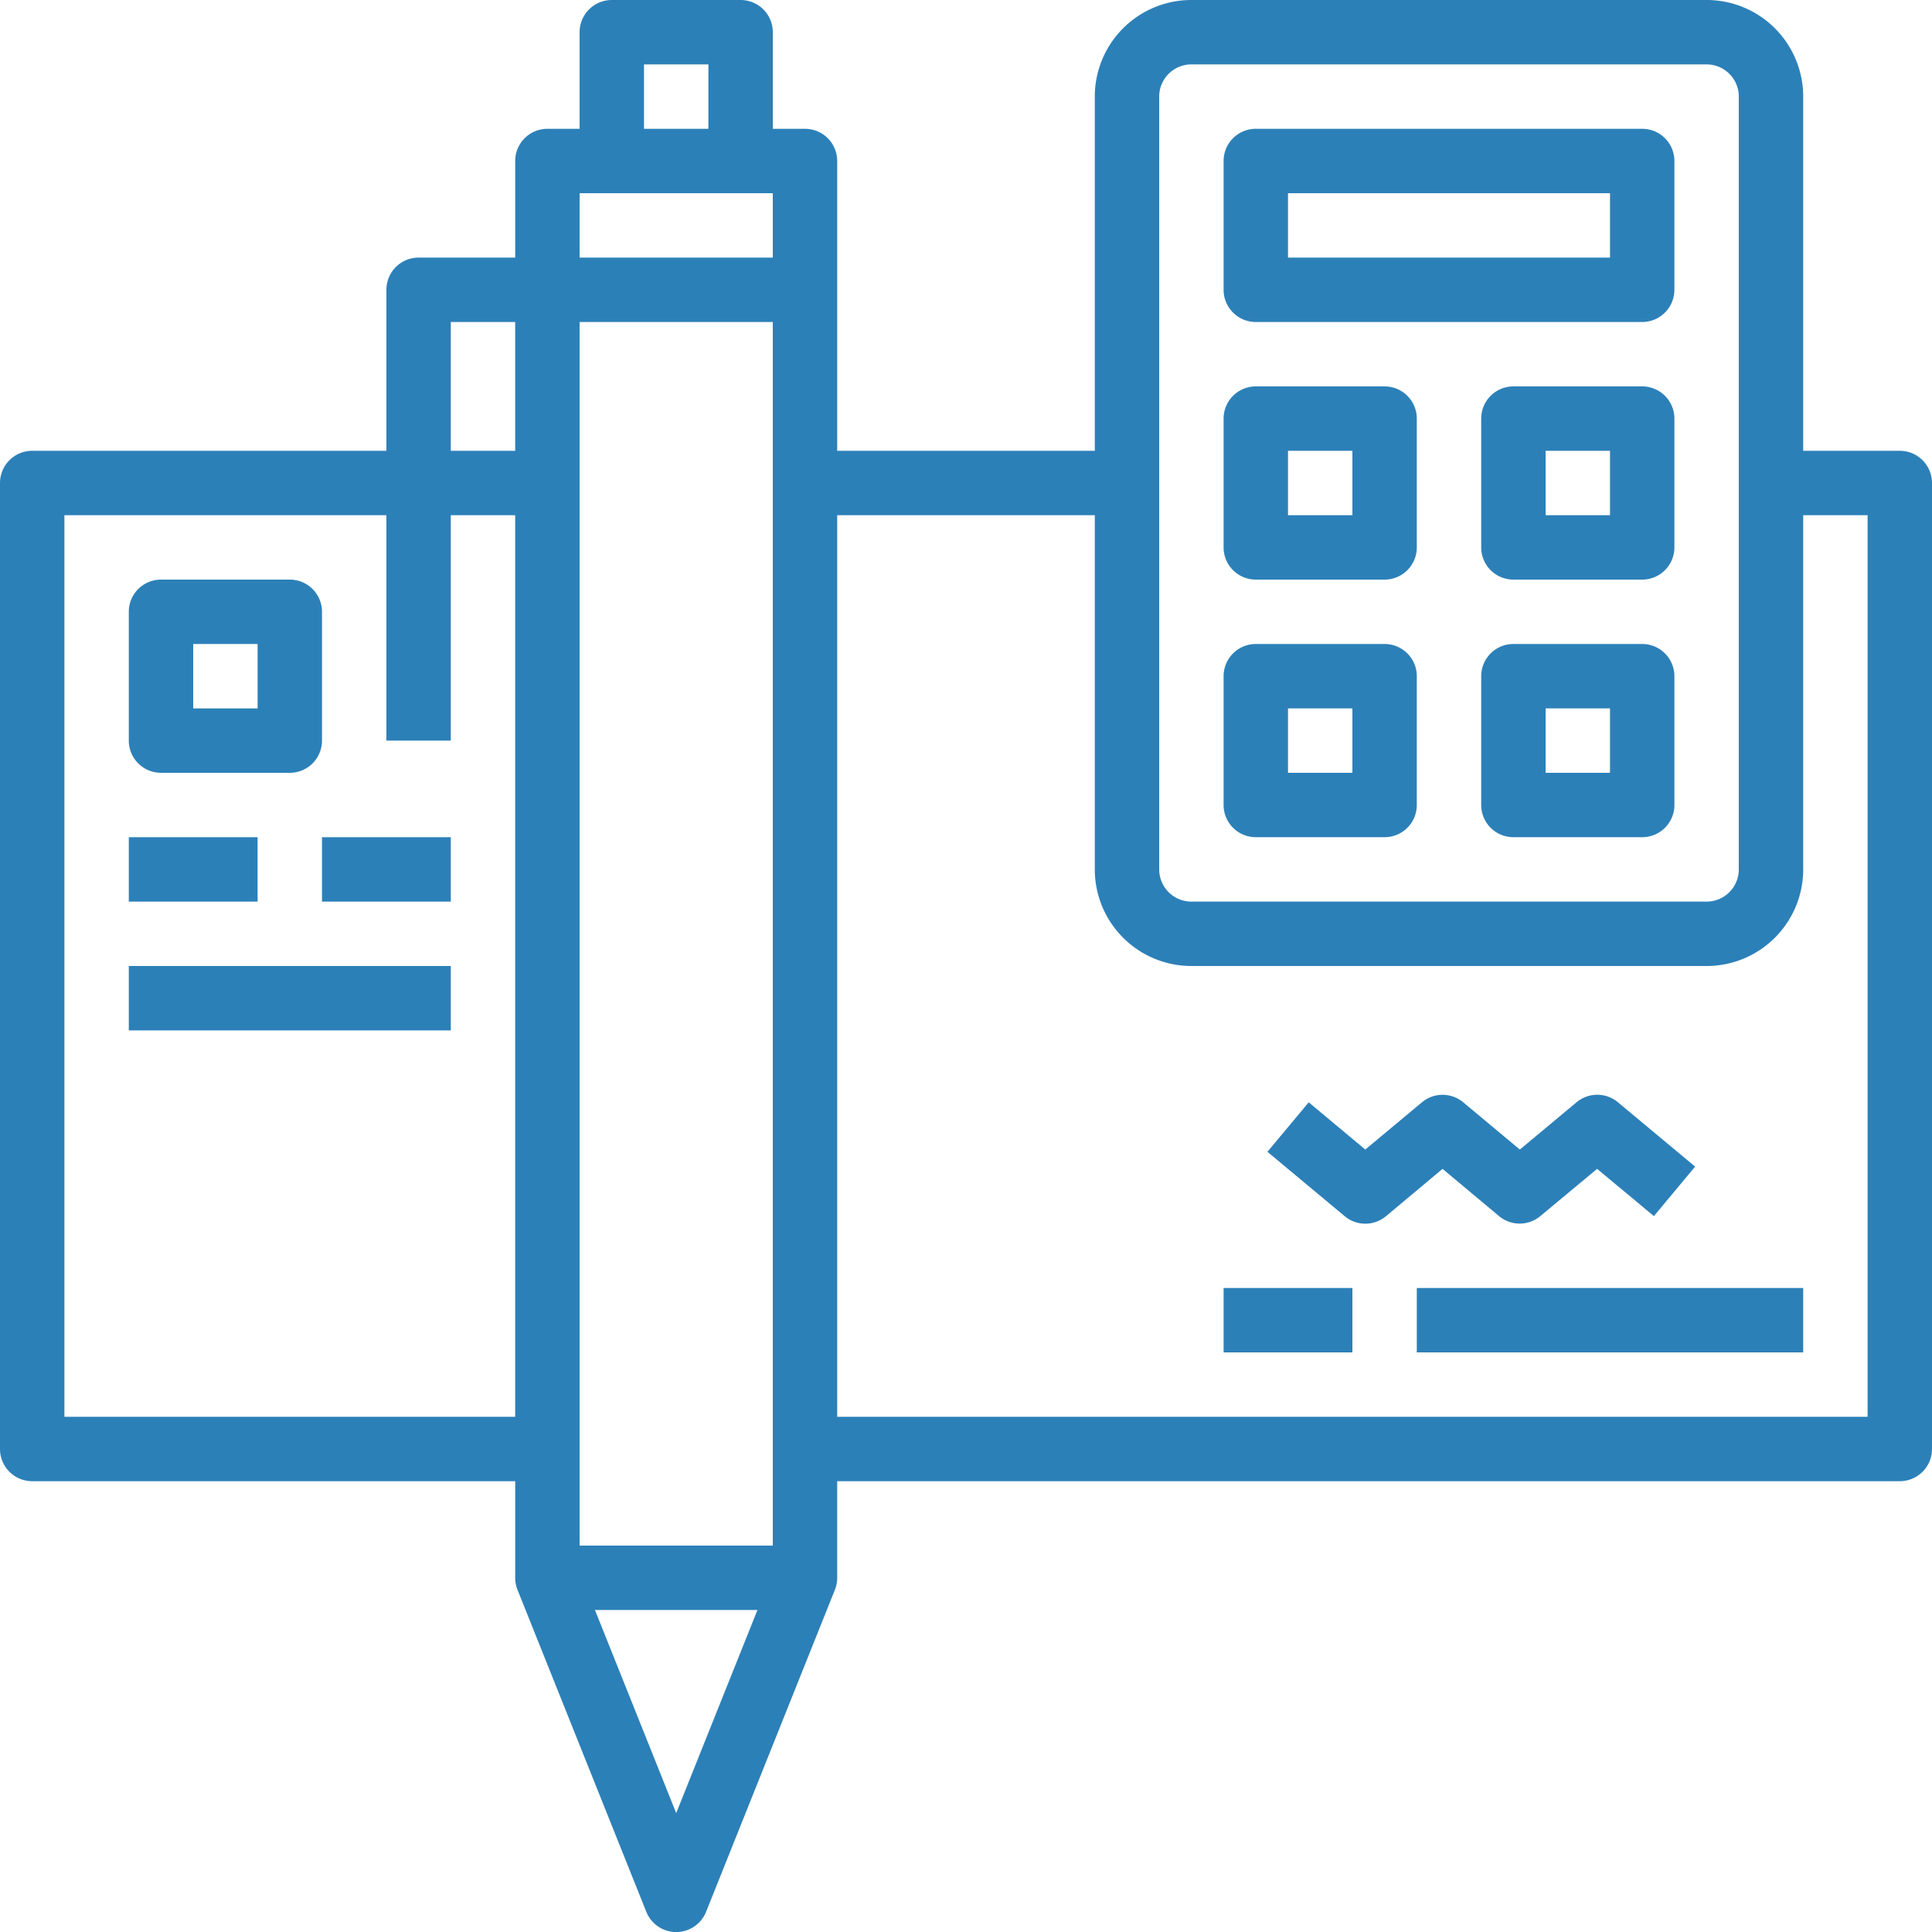 <svg xmlns="http://www.w3.org/2000/svg" width="72" height="72.001" viewBox="0 0 72 72.001">
  <g id="icon-whywe1" transform="translate(-3165.72 -1258.312)">
    <path id="Контур_17" data-name="Контур 17" d="M3236.52,1275.112h-3.6v-13.2a3.6,3.6,0,0,0-3.6-3.6h-19.2a3.6,3.6,0,0,0-3.6,3.6v13.2h-9.6v-10.8a1.2,1.2,0,0,0-1.2-1.2h-1.2v-3.6a1.2,1.2,0,0,0-1.2-1.2h-4.8a1.2,1.2,0,0,0-1.2,1.2v3.6h-1.2a1.2,1.2,0,0,0-1.2,1.2v3.6h-3.6a1.2,1.2,0,0,0-1.2,1.2v6h-13.2a1.2,1.2,0,0,0-1.2,1.2v36a1.2,1.2,0,0,0,1.2,1.2h18v3.6a1.215,1.215,0,0,0,.085.445l4.8,12a1.2,1.2,0,0,0,2.23,0l4.8-12a1.21,1.21,0,0,0,.085-.445v-3.6h39.6a1.2,1.2,0,0,0,1.2-1.2v-36A1.2,1.2,0,0,0,3236.52,1275.112Zm-27.6-13.2a1.2,1.2,0,0,1,1.2-1.2h19.2a1.2,1.2,0,0,1,1.2,1.2v28.8a1.2,1.2,0,0,1-1.2,1.2h-19.2a1.2,1.2,0,0,1-1.2-1.2Zm-21.6,54v-45.6h7.2v45.6Zm2.4-55.2h2.4v2.4h-2.4Zm-2.4,4.8h7.2v2.4h-7.2Zm-4.8,4.8h2.4v4.8h-2.4Zm-14.4,40.8v-33.6h12v8.4h2.4v-8.4h2.4v33.6Zm22.8,14.769-3.028-7.569h6.056Zm44.4-14.769h-38.4v-33.6h9.6v13.2a3.6,3.6,0,0,0,3.6,3.6h19.2a3.6,3.6,0,0,0,3.6-3.6h0v-13.2h2.4Z" fill="#2c80b8"/>
    <path id="Контур_18" data-name="Контур 18" d="M3171.72,1287.112h4.8a1.2,1.2,0,0,0,1.2-1.2v-4.8a1.2,1.2,0,0,0-1.2-1.2h-4.8a1.2,1.2,0,0,0-1.2,1.2v4.8A1.2,1.2,0,0,0,3171.72,1287.112Zm1.2-4.8h2.4v2.4h-2.4Z" fill="#2c80b8"/>
    <path id="Контур_19" data-name="Контур 19" d="M3177.72,1289.512h4.8v2.4h-4.8Z" fill="#2c80b8"/>
    <path id="Контур_20" data-name="Контур 20" d="M3170.52,1289.512h4.8v2.4h-4.8Z" fill="#2c80b8"/>
    <path id="Контур_21" data-name="Контур 21" d="M3211.32,1306.312h4.8v2.4h-4.8Z" fill="#2c80b8"/>
    <path id="Контур_22" data-name="Контур 22" d="M3218.52,1306.312h14.4v2.4h-14.4Z" fill="#2c80b8"/>
    <path id="Контур_23" data-name="Контур 23" d="M3221.586,1303.634a1.2,1.2,0,0,0,1.535,0l2.119-1.762,2.116,1.761,1.536-1.845-2.88-2.4a1.2,1.2,0,0,0-1.535,0l-2.117,1.764-2.111-1.761a1.2,1.2,0,0,0-1.537,0l-2.112,1.761-2.108-1.76-1.539,1.844,2.88,2.4a1.2,1.2,0,0,0,1.539,0l2.108-1.764Z" fill="#2c80b8"/>
    <path id="Контур_24" data-name="Контур 24" d="M3170.52,1294.312h12v2.4h-12Z" fill="#2c80b8"/>
    <path id="Контур_25" data-name="Контур 25" d="M3212.52,1270.312h14.4a1.2,1.2,0,0,0,1.2-1.2v-4.8a1.2,1.2,0,0,0-1.2-1.2h-14.4a1.2,1.2,0,0,0-1.2,1.2v4.8A1.2,1.2,0,0,0,3212.52,1270.312Zm1.2-4.8h12v2.4h-12Z" fill="#2c80b8"/>
    <path id="Контур_26" data-name="Контур 26" d="M3212.52,1279.912h4.8a1.2,1.2,0,0,0,1.2-1.2v-4.8a1.2,1.2,0,0,0-1.2-1.2h-4.8a1.2,1.2,0,0,0-1.2,1.2v4.8A1.2,1.2,0,0,0,3212.52,1279.912Zm1.2-4.8h2.4v2.4h-2.4Z" fill="#2c80b8"/>
    <path id="Контур_27" data-name="Контур 27" d="M3226.92,1272.712h-4.8a1.2,1.2,0,0,0-1.2,1.2v4.8a1.2,1.2,0,0,0,1.2,1.2h4.8a1.2,1.2,0,0,0,1.2-1.2v-4.8A1.2,1.2,0,0,0,3226.92,1272.712Zm-1.2,4.8h-2.4v-2.4h2.4Z" fill="#2c80b8"/>
    <path id="Контур_28" data-name="Контур 28" d="M3226.92,1282.312h-4.8a1.2,1.2,0,0,0-1.2,1.2v4.8a1.2,1.2,0,0,0,1.2,1.2h4.8a1.2,1.2,0,0,0,1.2-1.2v-4.8A1.2,1.2,0,0,0,3226.92,1282.312Zm-1.2,4.8h-2.4v-2.4h2.4Z" fill="#2c80b8"/>
    <path id="Контур_29" data-name="Контур 29" d="M3212.52,1289.512h4.8a1.2,1.2,0,0,0,1.2-1.2v-4.8a1.2,1.2,0,0,0-1.2-1.2h-4.8a1.2,1.2,0,0,0-1.2,1.2v4.8A1.2,1.2,0,0,0,3212.52,1289.512Zm1.2-4.8h2.4v2.4h-2.4Z" fill="#2c80b8"/>
  </g>
</svg>

